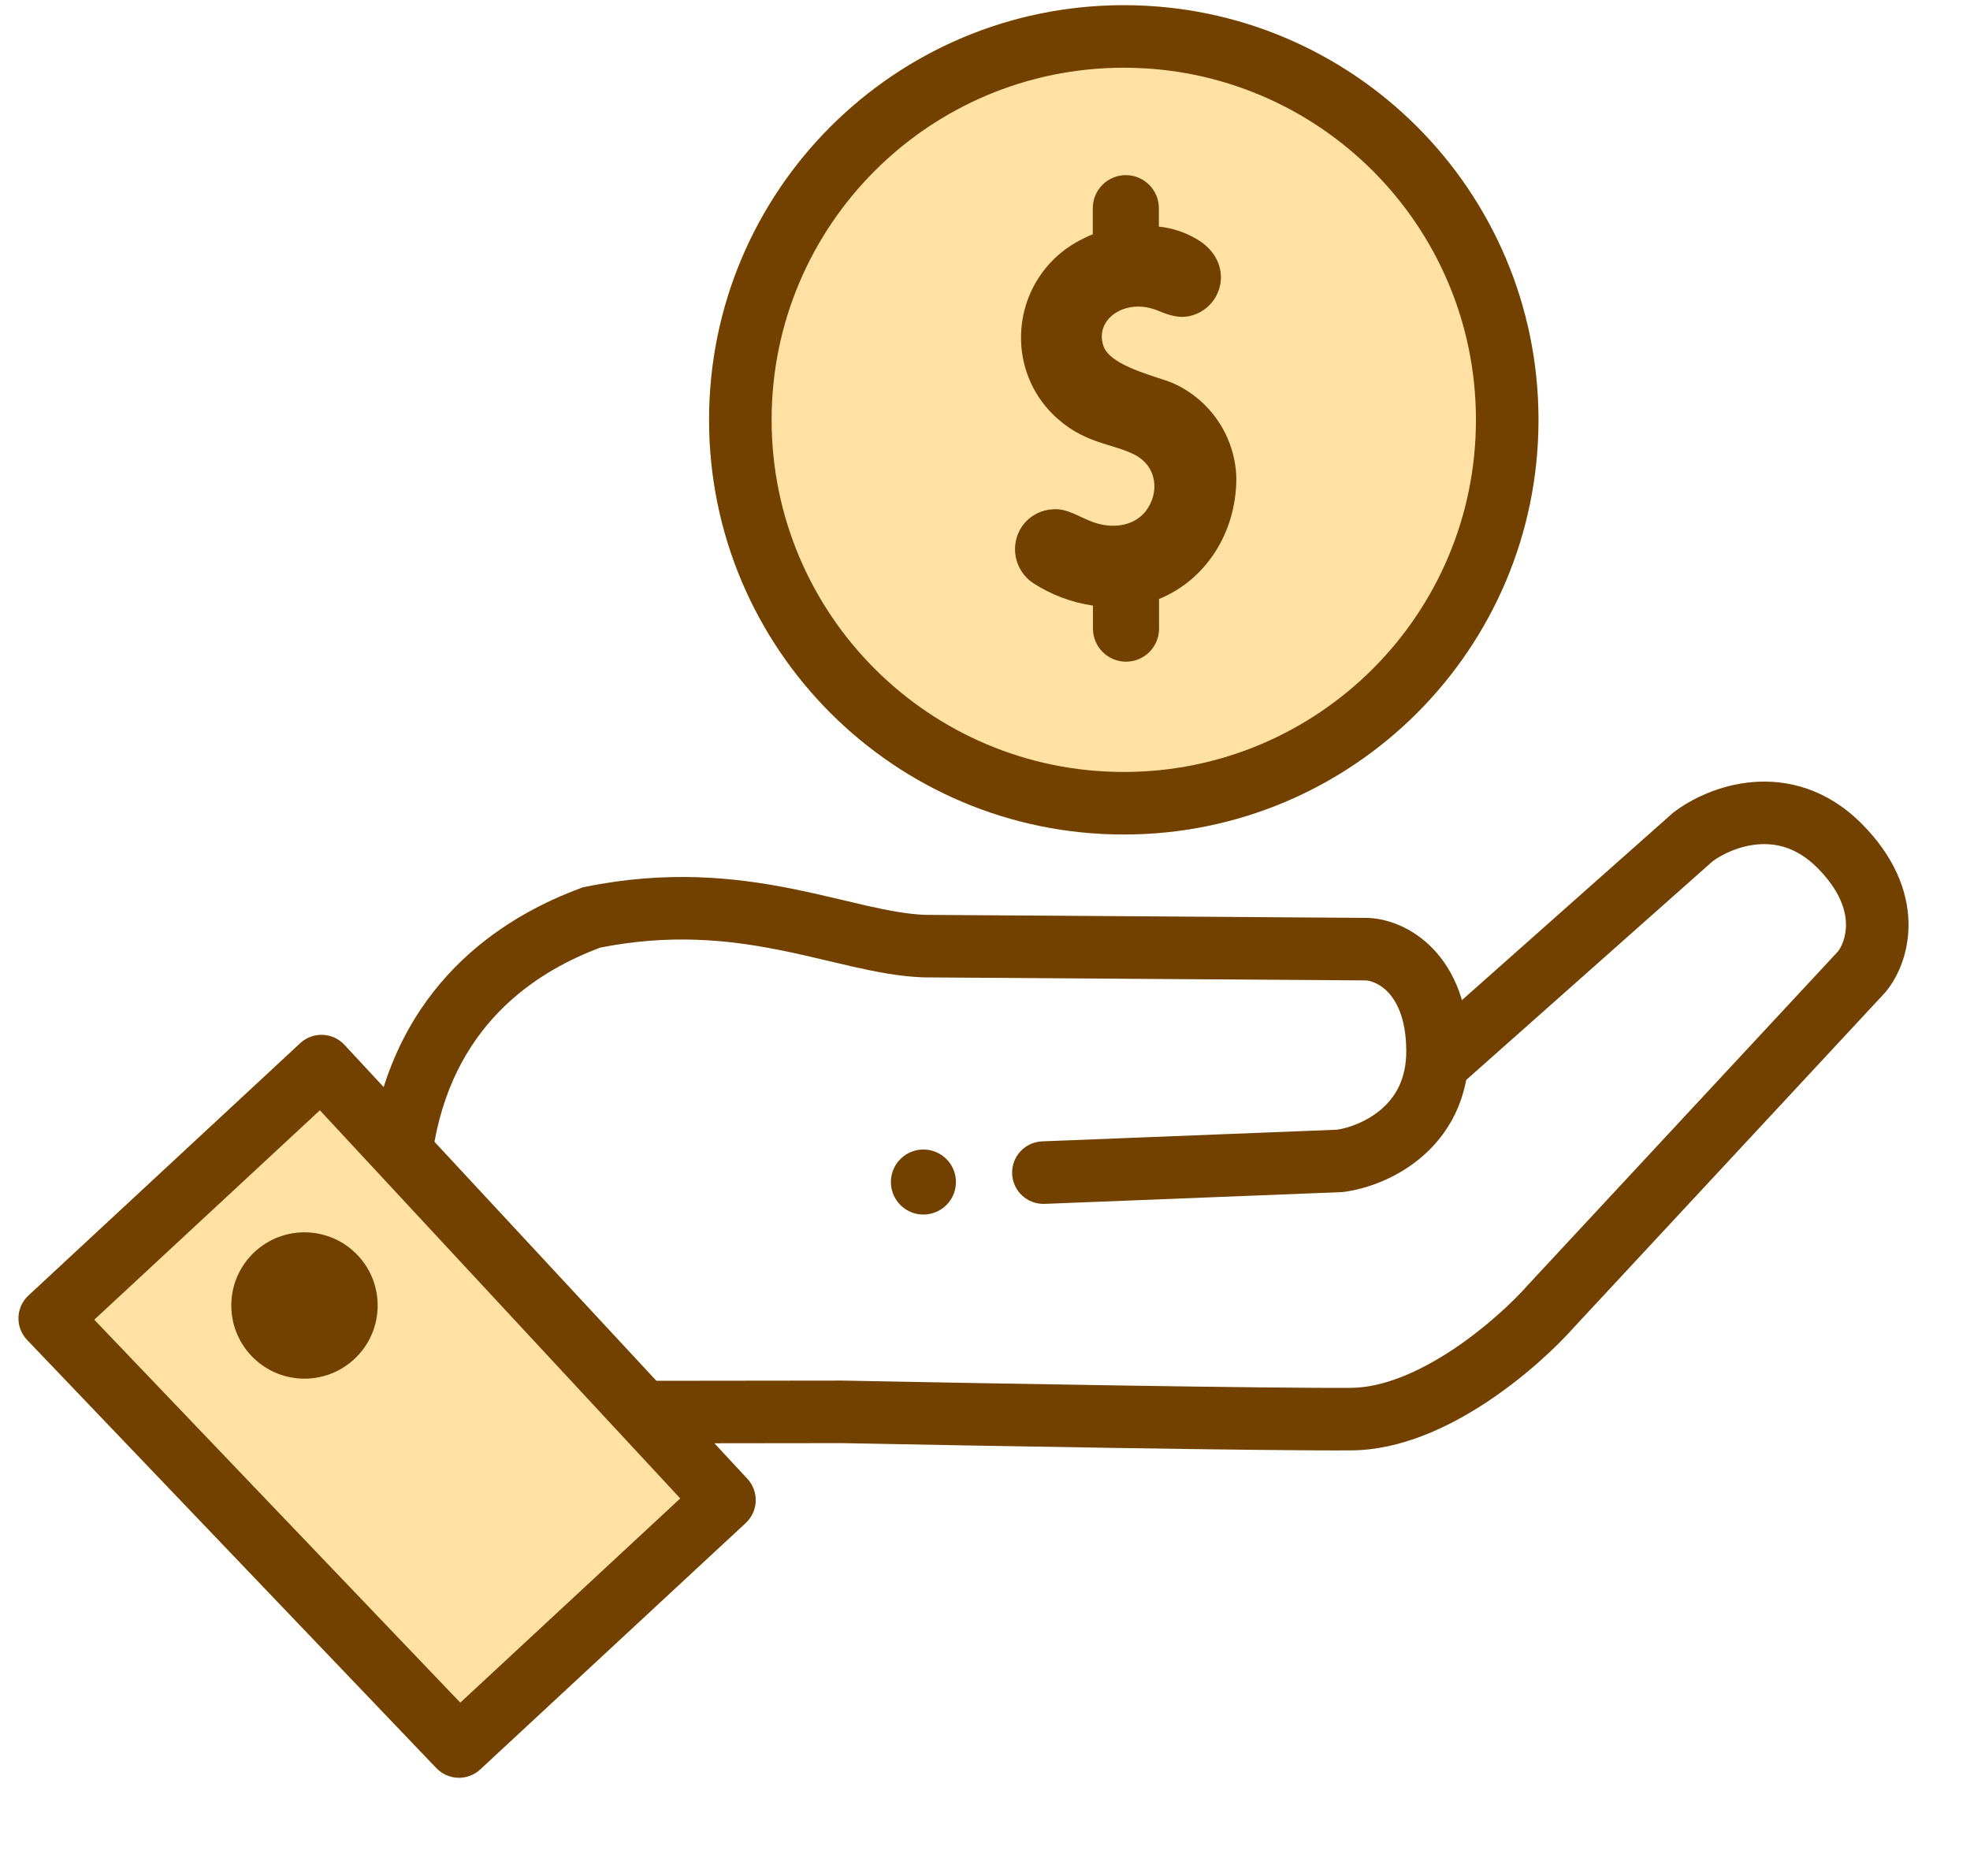 <svg width="63" height="60" viewBox="0 0 63 60" fill="none" xmlns="http://www.w3.org/2000/svg">
<path opacity="0.4" fill-rule="evenodd" clip-rule="evenodd" d="M35.938 26.69C43.262 26.69 49.2 20.753 49.2 13.428C49.2 6.104 43.262 0.166 35.938 0.166C28.613 0.166 22.676 6.104 22.676 13.428C22.676 20.753 28.613 26.69 35.938 26.69Z" fill="#FFB71B"/>
<path fill-rule="evenodd" clip-rule="evenodd" d="M35.938 24.69C42.158 24.69 47.2 19.648 47.2 13.428C47.2 7.208 42.158 2.166 35.938 2.166C29.718 2.166 24.676 7.208 24.676 13.428C24.676 19.648 29.718 24.69 35.938 24.69ZM35.938 26.69C43.262 26.69 49.2 20.753 49.2 13.428C49.2 6.104 43.262 0.166 35.938 0.166C28.613 0.166 22.676 6.104 22.676 13.428C22.676 20.753 28.613 26.69 35.938 26.69Z" fill="#724100"/>
<path d="M37.484 12.243C36.943 12.026 35.501 11.704 35.288 11.065C34.992 10.213 35.992 9.508 37.027 9.934C37.386 10.082 37.714 10.197 38.09 10.097C39.09 9.836 39.467 8.493 38.419 7.741C38.013 7.467 37.546 7.298 37.06 7.247V6.658C37.06 6.378 36.949 6.109 36.75 5.911C36.552 5.713 36.283 5.601 36.003 5.601C35.723 5.601 35.454 5.713 35.256 5.911C35.058 6.109 34.947 6.378 34.947 6.658V7.493C34.79 7.556 34.637 7.629 34.488 7.71C33.94 8.006 33.481 8.443 33.159 8.976C32.836 9.509 32.662 10.118 32.653 10.741C32.644 11.202 32.727 11.66 32.899 12.088C33.07 12.516 33.326 12.905 33.651 13.232C34.618 14.198 35.536 14.165 36.273 14.537C37.01 14.909 37.093 15.765 36.634 16.357C36.24 16.848 35.547 16.913 34.962 16.7C34.527 16.552 34.127 16.241 33.657 16.291C33.462 16.302 33.272 16.358 33.101 16.455C32.931 16.551 32.785 16.686 32.675 16.848C32.486 17.135 32.417 17.485 32.485 17.822C32.553 18.159 32.75 18.456 33.036 18.648C33.616 19.023 34.27 19.27 34.953 19.37V20.107C34.953 20.387 35.065 20.656 35.263 20.854C35.461 21.052 35.73 21.163 36.01 21.163C36.29 21.163 36.559 21.052 36.757 20.854C36.955 20.656 37.066 20.387 37.066 20.107V19.157C38.523 18.568 39.538 17.076 39.538 15.291C39.522 14.64 39.32 14.008 38.956 13.467C38.592 12.928 38.081 12.503 37.484 12.243Z" fill="#724100"/>
<path opacity="0.4" fill-rule="evenodd" clip-rule="evenodd" d="M9.601 33.365C10.006 32.989 10.639 33.013 11.015 33.418L23.9 47.297C24.081 47.492 24.177 47.75 24.167 48.015C24.157 48.28 24.042 48.53 23.848 48.711L15.358 56.592C14.958 56.964 14.333 56.946 13.955 56.55L0.868 42.857C0.683 42.664 0.583 42.404 0.591 42.136C0.599 41.869 0.714 41.616 0.911 41.434L9.601 33.365Z" fill="#FFB71B"/>
<path fill-rule="evenodd" clip-rule="evenodd" d="M9.601 33.365C10.006 32.989 10.639 33.013 11.015 33.418L23.9 47.297C24.081 47.492 24.177 47.75 24.167 48.015C24.157 48.28 24.042 48.53 23.848 48.711L15.358 56.592C14.958 56.964 14.333 56.946 13.955 56.55L0.868 42.857C0.683 42.664 0.583 42.404 0.591 42.136C0.599 41.869 0.714 41.616 0.911 41.434L9.601 33.365ZM3.015 42.209L14.72 54.456L21.754 47.925L10.229 35.511L3.015 42.209Z" fill="#724100"/>
<path d="M12.076 41.841C12.028 43.133 10.942 44.141 9.65 44.093C8.359 44.045 7.351 42.959 7.398 41.667C7.446 40.376 8.532 39.368 9.824 39.416C11.116 39.464 12.124 40.55 12.076 41.841Z" fill="#724100"/>
<path d="M30.57 37.844C30.549 38.418 30.066 38.866 29.492 38.845C28.918 38.824 28.47 38.341 28.491 37.767C28.512 37.193 28.995 36.745 29.569 36.766C30.143 36.788 30.591 37.27 30.57 37.844Z" fill="#724100"/>
<path fill-rule="evenodd" clip-rule="evenodd" d="M54.77 27.546L46.69 34.717C46.276 35.084 45.644 35.046 45.278 34.633C44.911 34.22 44.949 33.588 45.362 33.221L53.496 26.002L53.524 25.981C54.068 25.562 54.983 25.101 56.058 25.013C57.178 24.921 58.443 25.242 59.548 26.357C60.583 27.403 61.008 28.494 61.033 29.488C61.056 30.45 60.702 31.245 60.305 31.722L60.287 31.744L50.364 42.421C49.78 43.082 48.763 44.041 47.542 44.847C46.334 45.645 44.803 46.375 43.231 46.388C40.641 46.408 31.276 46.241 26.922 46.156L20.931 46.163C20.379 46.163 19.931 45.716 19.93 45.164C19.929 44.611 20.377 44.163 20.929 44.163L26.94 44.156L26.951 44.156C31.317 44.242 40.658 44.408 43.215 44.388C44.219 44.38 45.358 43.892 46.44 43.178C47.504 42.475 48.394 41.632 48.872 41.089L48.881 41.079L58.78 30.428C58.884 30.293 59.044 29.973 59.033 29.537C59.023 29.114 58.849 28.494 58.126 27.764C57.473 27.104 56.804 26.959 56.221 27.006C55.611 27.056 55.067 27.325 54.77 27.546Z" fill="#724100"/>
<path fill-rule="evenodd" clip-rule="evenodd" d="M42.76 36.132L33.328 36.505C32.776 36.527 32.346 36.992 32.368 37.544C32.39 38.096 32.855 38.525 33.407 38.504L42.932 38.127L42.976 38.121C43.657 38.033 44.631 37.713 45.453 37.015C46.31 36.288 46.979 35.167 46.972 33.598C46.965 32.139 46.517 31.067 45.834 30.352C45.173 29.66 44.341 29.358 43.668 29.357C43.667 29.357 43.666 29.357 43.664 29.357L29.573 29.26C29.026 29.238 28.419 29.126 27.696 28.962C27.477 28.912 27.245 28.857 27.002 28.799C26.465 28.672 25.877 28.533 25.271 28.413C23.464 28.057 21.313 27.834 18.715 28.365L18.64 28.38L18.568 28.407C16.45 29.191 12.834 31.146 11.924 36.172C11.826 36.715 12.187 37.236 12.73 37.334C13.273 37.432 13.794 37.071 13.892 36.528C14.61 32.56 17.374 30.996 19.191 30.309C21.411 29.868 23.255 30.054 24.884 30.376C25.453 30.488 25.975 30.612 26.492 30.734C26.746 30.794 26.998 30.854 27.253 30.912C28.003 31.082 28.765 31.232 29.513 31.259L29.529 31.26L43.661 31.357L43.664 31.357C43.782 31.357 44.096 31.428 44.388 31.733C44.658 32.017 44.967 32.567 44.972 33.607C44.976 34.535 44.606 35.111 44.16 35.489C43.696 35.883 43.127 36.077 42.76 36.132Z" fill="#724100"/>
</svg>
